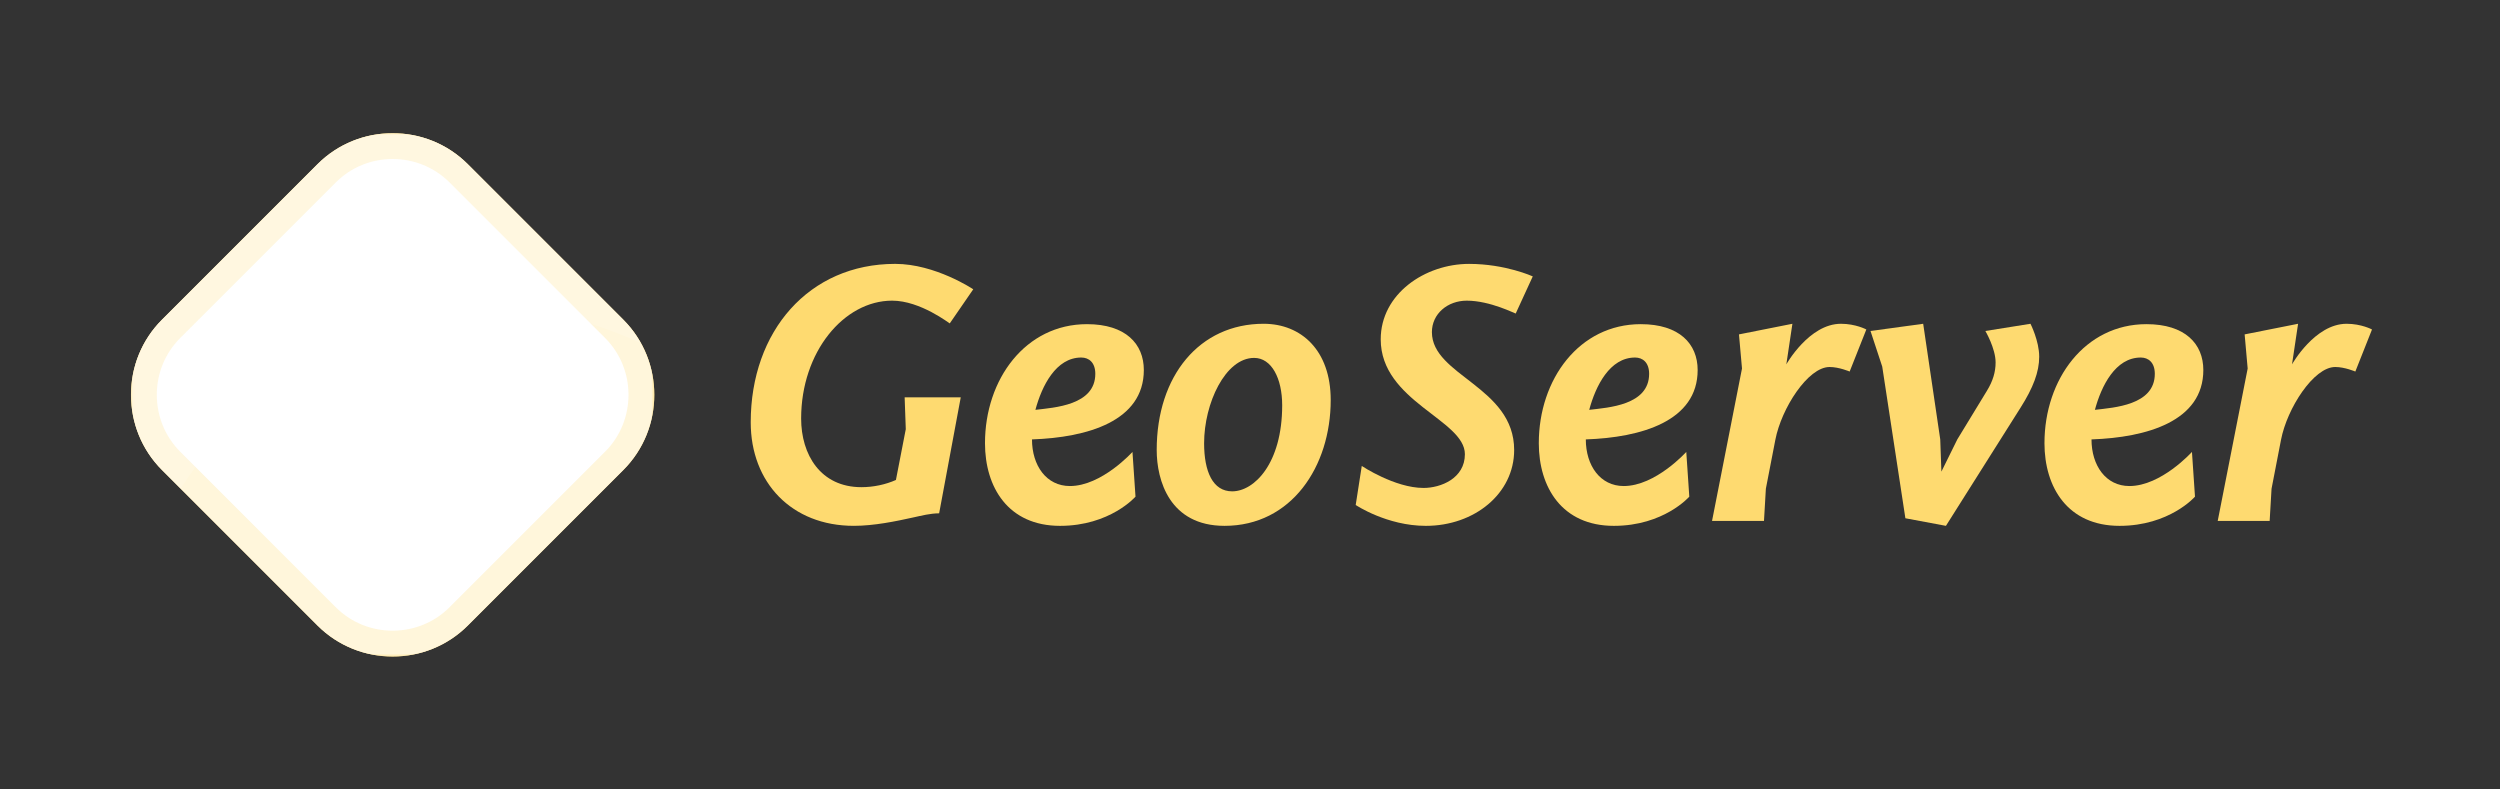
<svg version="1.0" id="Ebene_1" xmlns="http://www.w3.org/2000/svg" xmlns:xlink="http://www.w3.org/1999/xlink" x="0px" y="0px"
	 width="612.302px" height="193.34px" viewBox="0 0 612.302 193.34" enable-background="new 0 0 612.302 193.34"
	 xml:space="preserve">
<rect x="0" y="0" width="612.302" height="193.34" fill="#333333" stroke="none"/>
<g>
	<g>
		<path fill="#feda70" d="M183.868,103.441c0-22.375,14.299-38.812,35.379-38.812c9.841,0,19.124,6.223,19.124,6.223l-5.754,8.355
			c0,0.092-7.151-5.571-14.113-5.571c-11.793,0-22.288,12.536-22.288,28.875c0,8.824,4.736,16.809,14.765,16.809
			c2.969,0,5.942-0.652,8.449-1.765l2.415-12.443l-0.278-7.797h13.741l-5.293,28.411c-2.134,0-4.269,0.558-6.405,1.022
			c-4.179,0.928-9.564,2.042-14.483,2.042C193.896,128.791,183.868,118.206,183.868,103.441"/>
		<path fill="#feda70" d="M252.756,107.621c0,6.407,3.528,11.42,9.288,11.42c7.799,0,15.321-8.357,15.321-8.357l0.743,10.957
			c0,0-6.223,7.151-18.479,7.151c-12.722,0-18.385-9.472-18.385-20.241c0-15.693,9.935-29.157,24.977-29.157
			c9.472,0,13.926,4.828,13.926,11.233C280.147,103.165,266.314,107.157,252.756,107.621 M268.263,91.557
			c0-2.785-1.577-3.991-3.436-3.991c-6.219,0-9.657,6.962-11.235,12.813C258.235,99.822,268.263,99.264,268.263,91.557"/>
		<path fill="#feda70" d="M325.919,97.964c0,16.34-9.653,30.827-25.997,30.827c-13.465,0-16.621-11.143-16.621-18.573
			c0-18.197,10.492-30.918,26.185-30.918C318.682,79.301,325.919,85.799,325.919,97.964 M314.033,99.264
			c0-6.593-2.598-11.606-6.87-11.606c-7.055,0-12.252,11.142-12.252,20.893c0,6.963,2.133,11.79,6.869,11.79
			C307.163,120.34,314.033,113.562,314.033,99.264"/>
		<path fill="#feda70" d="M371.227,76.794c0,0.093-6.224-3.156-11.978-3.156c-4.736,0-8.546,3.249-8.546,7.706
			c0,10.678,20.148,13.37,20.148,28.875c0,10.679-9.746,18.573-21.632,18.573c-9.562,0-17.178-5.108-17.178-5.108l1.486-9.564
			c0,0,8.077,5.388,15.137,5.388c4.179,0,10.119-2.323,10.119-8.265c0-8.451-20.615-12.907-20.615-28.134
			c0-11.142,10.866-18.476,21.638-18.476c8.911,0,15.601,3.063,15.601,3.063L371.227,76.794z"/>
		<path fill="#feda70" d="M388.398,107.621c0,6.407,3.529,11.42,9.284,11.42c7.801,0,15.323-8.357,15.323-8.357l0.739,10.957
			c0,0-6.22,7.151-18.478,7.151c-12.718,0-18.382-9.472-18.382-20.241c0-15.693,9.936-29.157,24.978-29.157
			c9.466,0,13.929,4.828,13.929,11.233C415.792,103.165,401.953,107.157,388.398,107.621 M403.906,91.557
			c0-2.785-1.581-3.991-3.438-3.991c-6.219,0-9.657,6.962-11.235,12.813C393.879,99.822,403.906,99.264,403.906,91.557"/>
		<path fill="#feda70" d="M419.314,127.584l7.337-37.327l-0.742-8.356l13.088-2.6l-1.486,9.934c0,0,5.572-9.934,13.374-9.934
			c3.621,0,6.219,1.395,6.219,1.395L453.019,91c0,0-2.597-1.114-4.92-1.114c-5.292,0-11.797,10.123-13.279,17.829l-2.322,11.978
			l-0.461,7.892H419.314z"/>
		<path fill="#feda70" d="M466.668,126.933l-5.669-37.141l-2.875-8.727l12.903-1.764l4.178,28.317l0.283,7.893l3.897-7.893
			l7.241-11.883c1.486-2.416,2.137-4.644,2.137-6.963c0-3.436-2.506-7.707-2.506-7.707l11.048-1.764c0,0,2.136,4.176,2.136,8.077
			c0,3.713-1.485,7.614-4.551,12.441L476.6,128.79L466.668,126.933z"/>
		<path fill="#feda70" d="M512.252,107.621c0,6.407,3.526,11.42,9.279,11.42c7.803,0,15.325-8.357,15.325-8.357l0.741,10.957
			c0,0-6.222,7.151-18.478,7.151c-12.72,0-18.387-9.472-18.387-20.241c0-15.693,9.94-29.157,24.98-29.157
			c9.471,0,13.929,4.828,13.929,11.233C539.643,103.165,525.807,107.156,512.252,107.621 M527.757,91.557
			c0-2.785-1.581-3.991-3.437-3.991c-6.222,0-9.659,6.962-11.236,12.813C517.726,99.822,527.757,99.264,527.757,91.557"/>
		<path fill="#feda70" d="M543.165,127.584l7.335-37.327l-0.741-8.356l13.089-2.6l-1.485,9.934c0,0,5.572-9.934,13.372-9.934
			c3.622,0,6.219,1.395,6.219,1.395L576.871,91c0,0-2.599-1.114-4.919-1.114c-5.291,0-11.796,10.123-13.282,17.829l-2.318,11.978
			l-0.464,7.892H543.165z"/>
		<path fill="#feda70" d="M152.666,78.305L114.58,40.218c-5.069-5.066-11.759-7.597-18.418-7.597
			c-6.651,0-13.338,2.536-18.396,7.597L39.677,78.305c-5.058,5.053-7.597,11.73-7.595,18.381
			c-0.002,6.658,2.526,13.357,7.598,18.429l38.085,38.086c5.058,5.06,11.745,7.598,18.401,7.597h0.012
			c6.651,0,13.336-2.535,18.401-7.597l38.084-38.086c5.065-5.066,7.599-11.76,7.596-18.414
			C160.263,90.049,157.724,83.363,152.666,78.305"/>
	</g>
	<g>
		<defs>
			<path id="SVGID_1_" d="M80,42.457L41.912,80.543c-8.89,8.89-8.89,23.442,0,32.337L80,150.965c8.892,8.894,23.45,8.895,32.342,0
				l38.086-38.085c8.897-8.896,8.894-23.447,0.001-32.337l-38.088-38.086c-4.447-4.45-10.309-6.672-16.169-6.672
				C90.31,35.785,84.446,38.009,80,42.457"/>
		</defs>
		<clipPath id="SVGID_2_">
			<use xlink:href="#SVGID_1_"  overflow="visible"/>
		</clipPath>
		
			<linearGradient id="SVGID_3_" gradientUnits="userSpaceOnUse" x1="-1.115" y1="578.586" x2="0.599" y2="578.586" gradientTransform="matrix(62.189 -26.398 -26.398 -62.189 15385.853 36072.457)">
			<stop  offset="0" style="stop-color:#feda70"/>
			<stop  offset="1" style="stop-color:#feda70"/>
		</linearGradient>
		<polygon clip-path="url(#SVGID_2_)" fill="url(#SVGID_3_)" points="-11.605,54.728 140.042,-9.643 203.951,140.918 
			52.304,205.288 		"/>
	</g>
	<g>
		<defs>
			<filter id="Adobe_OpacityMaskFilter" filterUnits="userSpaceOnUse" x="-31.977" y="-31.433" width="256.283" height="256.283">
				<feColorMatrix  type="matrix" values="1 0 0 0 0  0 1 0 0 0  0 0 1 0 0  0 0 0 1 0"/>
			</filter>
		</defs>
		<mask maskUnits="userSpaceOnUse" x="-31.977" y="-31.433" width="256.283" height="256.283" id="SVGID_4_">
			<g filter="url(#Adobe_OpacityMaskFilter)">
				<rect x="32.071" y="32.618" width="128.185" height="128.179"/>
				<g enable-background="new    ">
					<path fill="#FFFFFF" d="M74.216,116.232c10.716-7.749-7.75-15.5-12.309-17.778c-4.558-2.279,0-6.838,4.787-8.89
						c4.789-2.051,3.177,13.009,8.89,7.294c5.471-5.47-9.345-11.852,3.305-19.491c12.653-7.635-5.584-5.582-5.584-12.65
						c0-7.067,7.979-7.977,7.979-13.449c0-3.58-6.162-4.171-10.424-4.154l-31.189,31.19c-0.694,0.693-1.335,1.418-1.933,2.168
						c0.148,5.851,7.16,6.814,11.175,6.814c5.016,0,7.751,7.751,2.737,12.765c-5.014,5.016-5.387,13.595-2.114,16.866
						c2.203,2.206,1.443,6.312,0.708,8.771l5.916,5.912C57.781,126.397,64.845,123.012,74.216,116.232"/>
					<path fill="#FFFFFF" d="M93.543,41.044c8.619-1.109,0.641,5.976,4.737,7.768c3.704,1.618,13.599-3.339,14.686-10.062
						c-4.831-4.083-10.832-6.132-16.809-6.13c-2.662,0-5.327,0.412-7.891,1.224C87.793,37.293,88.174,41.737,93.543,41.044"/>
					<path fill="#FFFFFF" d="M114.599,89.498c-1.434-5.905-15.203-8.056-21.801-3.249c-9.726,7.087-11.281,20.726-3.728,21.498
						c7.554,0.773,14.438,8.093,10.643,15.337c-3.793,7.244,4.584,24.899,13.775,12.095c9.192-12.803,4.615-15.301,5.34-22.352
						c0.72-7.048,9.363-15.99,7.246-18.594C123.952,91.629,115.722,94.123,114.599,89.498"/>
					<path fill="#FFFFFF" d="M83.665,157.613c3.879,2.117,8.191,3.182,12.494,3.182h0.012c6.651,0,13.338-2.534,18.402-7.597
						l3.215-3.213C112.307,148.96,93.251,154.596,83.665,157.613"/>
					<path fill="#FFFFFF" d="M138.319,107.358c-10.275,3.558-17.391,15.021-11.461,16.601c5.588,1.488,11.523-2.986,15.498,1.456
						l10.302-10.302C150.673,111.063,147.48,104.188,138.319,107.358"/>
					<path fill="#FFFFFF" d="M105.108,65.492c2.338-0.313,0.499-2.935-0.828-3.516c-1.327-0.582-5.552-0.283-3.988,1.63
						C101.474,65.052,102.773,65.807,105.108,65.492"/>
					<path fill="#FFFFFF" d="M154.772,96.18c-0.018-1.368-5.071-2.765-6.405-2.646c-1.329,0.125-1.774,2.366,1.97,3.283
						C153.161,97.507,154.789,97.547,154.772,96.18"/>
					<path fill="#FFFFFF" d="M110.593,54.962c-0.564,4.5,3.939,6.19,1.688,8.44c-2.251,2.25-15.5,7.035-12.382,8.44
						c8.325,3.748-5.78,3.222,0,9.003c2.871,2.87,11.933-2.198,10.974-5.628c-0.27-0.97,2.503-4.625,4.721-2.698
						c1.917,1.666,7.844,3.504,7.844,13.321c0,5.226,4.501,10.323,9.103,9.075c3.82-1.037,4.46-5.837,2.088-7.598
						c-3.03-2.249,5.093-4.964,13.362,3.959c3.815,4.115,10.121-0.905,11.415-1.175V90.1c-1.125-4.326-3.373-8.424-6.745-11.798
						l-31.506-31.502C115.353,47.403,110.823,53.121,110.593,54.962"/>
				</g>
			</g>
		</mask>
		<g mask="url(#SVGID_4_)">
			<g>
				<defs>
					<rect id="SVGID_5_" x="32.075" y="32.622" width="128.178" height="128.176"/>
				</defs>
				<clipPath id="SVGID_6_">
					<use xlink:href="#SVGID_5_"  overflow="visible"/>
				</clipPath>
				<g clip-path="url(#SVGID_6_)">
					<defs>
						<path id="SVGID_7_" d="M96.157,32.621c-6.656-0.003-13.34,2.536-18.4,7.597L39.67,78.303
							c-4.984,4.983-7.527,11.542-7.595,18.098v0.569c0.068,6.564,2.597,13.144,7.597,18.141l38.084,38.087
							c5.06,5.063,11.746,7.603,18.402,7.6h0.007c6.653,0,13.341-2.535,18.405-7.6l38.084-38.087
							c5.068-5.065,7.599-11.756,7.598-18.412c0.001-6.651-2.533-13.335-7.592-18.395l-38.09-38.087
							c-5.062-5.066-11.749-7.597-18.401-7.597H96.157z"/>
					</defs>
					<clipPath id="SVGID_8_">
						<use xlink:href="#SVGID_7_"  overflow="visible"/>
					</clipPath>
					
						<linearGradient id="SVGID_9_" gradientUnits="userSpaceOnUse" x1="-1.228" y1="578.752" x2="0.486" y2="578.752" gradientTransform="matrix(43.291 -44.829 -44.829 -43.291 26057.109 25134.764)">
						<stop  offset="0" style="stop-color:#ffffff"/>
						<stop  offset="0.614" style="stop-color:#ffffff"/>
						<stop  offset="1" style="stop-color:#ffffff"/>
					</linearGradient>
					<polygon clip-path="url(#SVGID_8_)" fill="url(#SVGID_9_)" points="-31.977,98.946 93.928,-31.433 224.306,94.472 
						98.401,224.851 					"/>
				</g>
			</g>
		</g>
		<g opacity="0.25">
			<g>
				<defs>
					<rect id="SVGID_10_" x="32.082" y="32.622" width="128.177" height="128.176"/>
				</defs>
				<clipPath id="SVGID_11_">
					<use xlink:href="#SVGID_10_"  overflow="visible"/>
				</clipPath>
				<g clip-path="url(#SVGID_11_)">
					<defs>
						<rect id="SVGID_12_" x="32.082" y="32.622" width="128.177" height="128.176"/>
					</defs>
					<clipPath id="SVGID_13_">
						<use xlink:href="#SVGID_12_"  overflow="visible"/>
					</clipPath>
					<path clip-path="url(#SVGID_13_)" fill="#feda70" d="M96.166,160.795c-6.657,0.004-13.344-2.536-18.401-7.595l-38.084-38.087
						c-5.075-5.07-7.602-11.767-7.599-18.429c-0.003-6.651,2.538-13.328,7.595-18.378L77.765,40.22
						c5.057-5.062,11.744-7.6,18.399-7.598c6.654-0.003,13.349,2.531,18.416,7.598l38.085,38.086
						c5.06,5.058,7.6,11.743,7.594,18.396c0.005,6.654-2.533,13.347-7.594,18.411L114.58,153.2
						c-5.065,5.066-11.755,7.598-18.408,7.595H96.166z M44.148,82.775c-3.826,3.827-5.741,8.853-5.743,13.909
						c0.002,5.081,1.912,10.125,5.745,13.958l38.086,38.085c3.828,3.829,8.863,5.741,13.929,5.744
						c5.07-0.003,10.106-1.912,13.941-5.744l38.084-38.085c3.832-3.833,5.741-8.873,5.745-13.941
						c-0.003-5.067-1.914-10.098-5.742-13.927l-38.087-38.084c-3.835-3.834-8.873-5.743-13.943-5.746
						c-5.067,0.001-10.1,1.917-13.928,5.746L44.148,82.775z"/>
				</g>
			</g>
		</g>
		<g opacity="0.15">
			<g>
				<defs>
					<rect id="SVGID_14_" x="32.082" y="32.621" width="124.887" height="87.036"/>
				</defs>
				<clipPath id="SVGID_15_">
					<use xlink:href="#SVGID_14_"  overflow="visible"/>
				</clipPath>
				<g clip-path="url(#SVGID_15_)">
					<defs>
						<rect id="SVGID_16_" x="32.082" y="32.621" width="124.887" height="87.036"/>
					</defs>
					<clipPath id="SVGID_17_">
						<use xlink:href="#SVGID_16_"  overflow="visible"/>
					</clipPath>
					<path clip-path="url(#SVGID_17_)" fill="#FFFFFF" d="M156.97,84.014c-1.14-2.049-2.57-3.976-4.304-5.71L114.58,40.22
						c-5.069-5.069-11.759-7.599-18.417-7.597c-6.652-0.001-13.339,2.534-18.397,7.597L39.677,78.304
						c-5.057,5.055-7.597,11.73-7.595,18.381c-0.002,6.657,2.526,13.358,7.598,18.428l4.54,4.544
						C52.275,107.132,91.137,54.294,156.97,84.014"/>
				</g>
			</g>
		</g>
	</g>
</g>
</svg>
